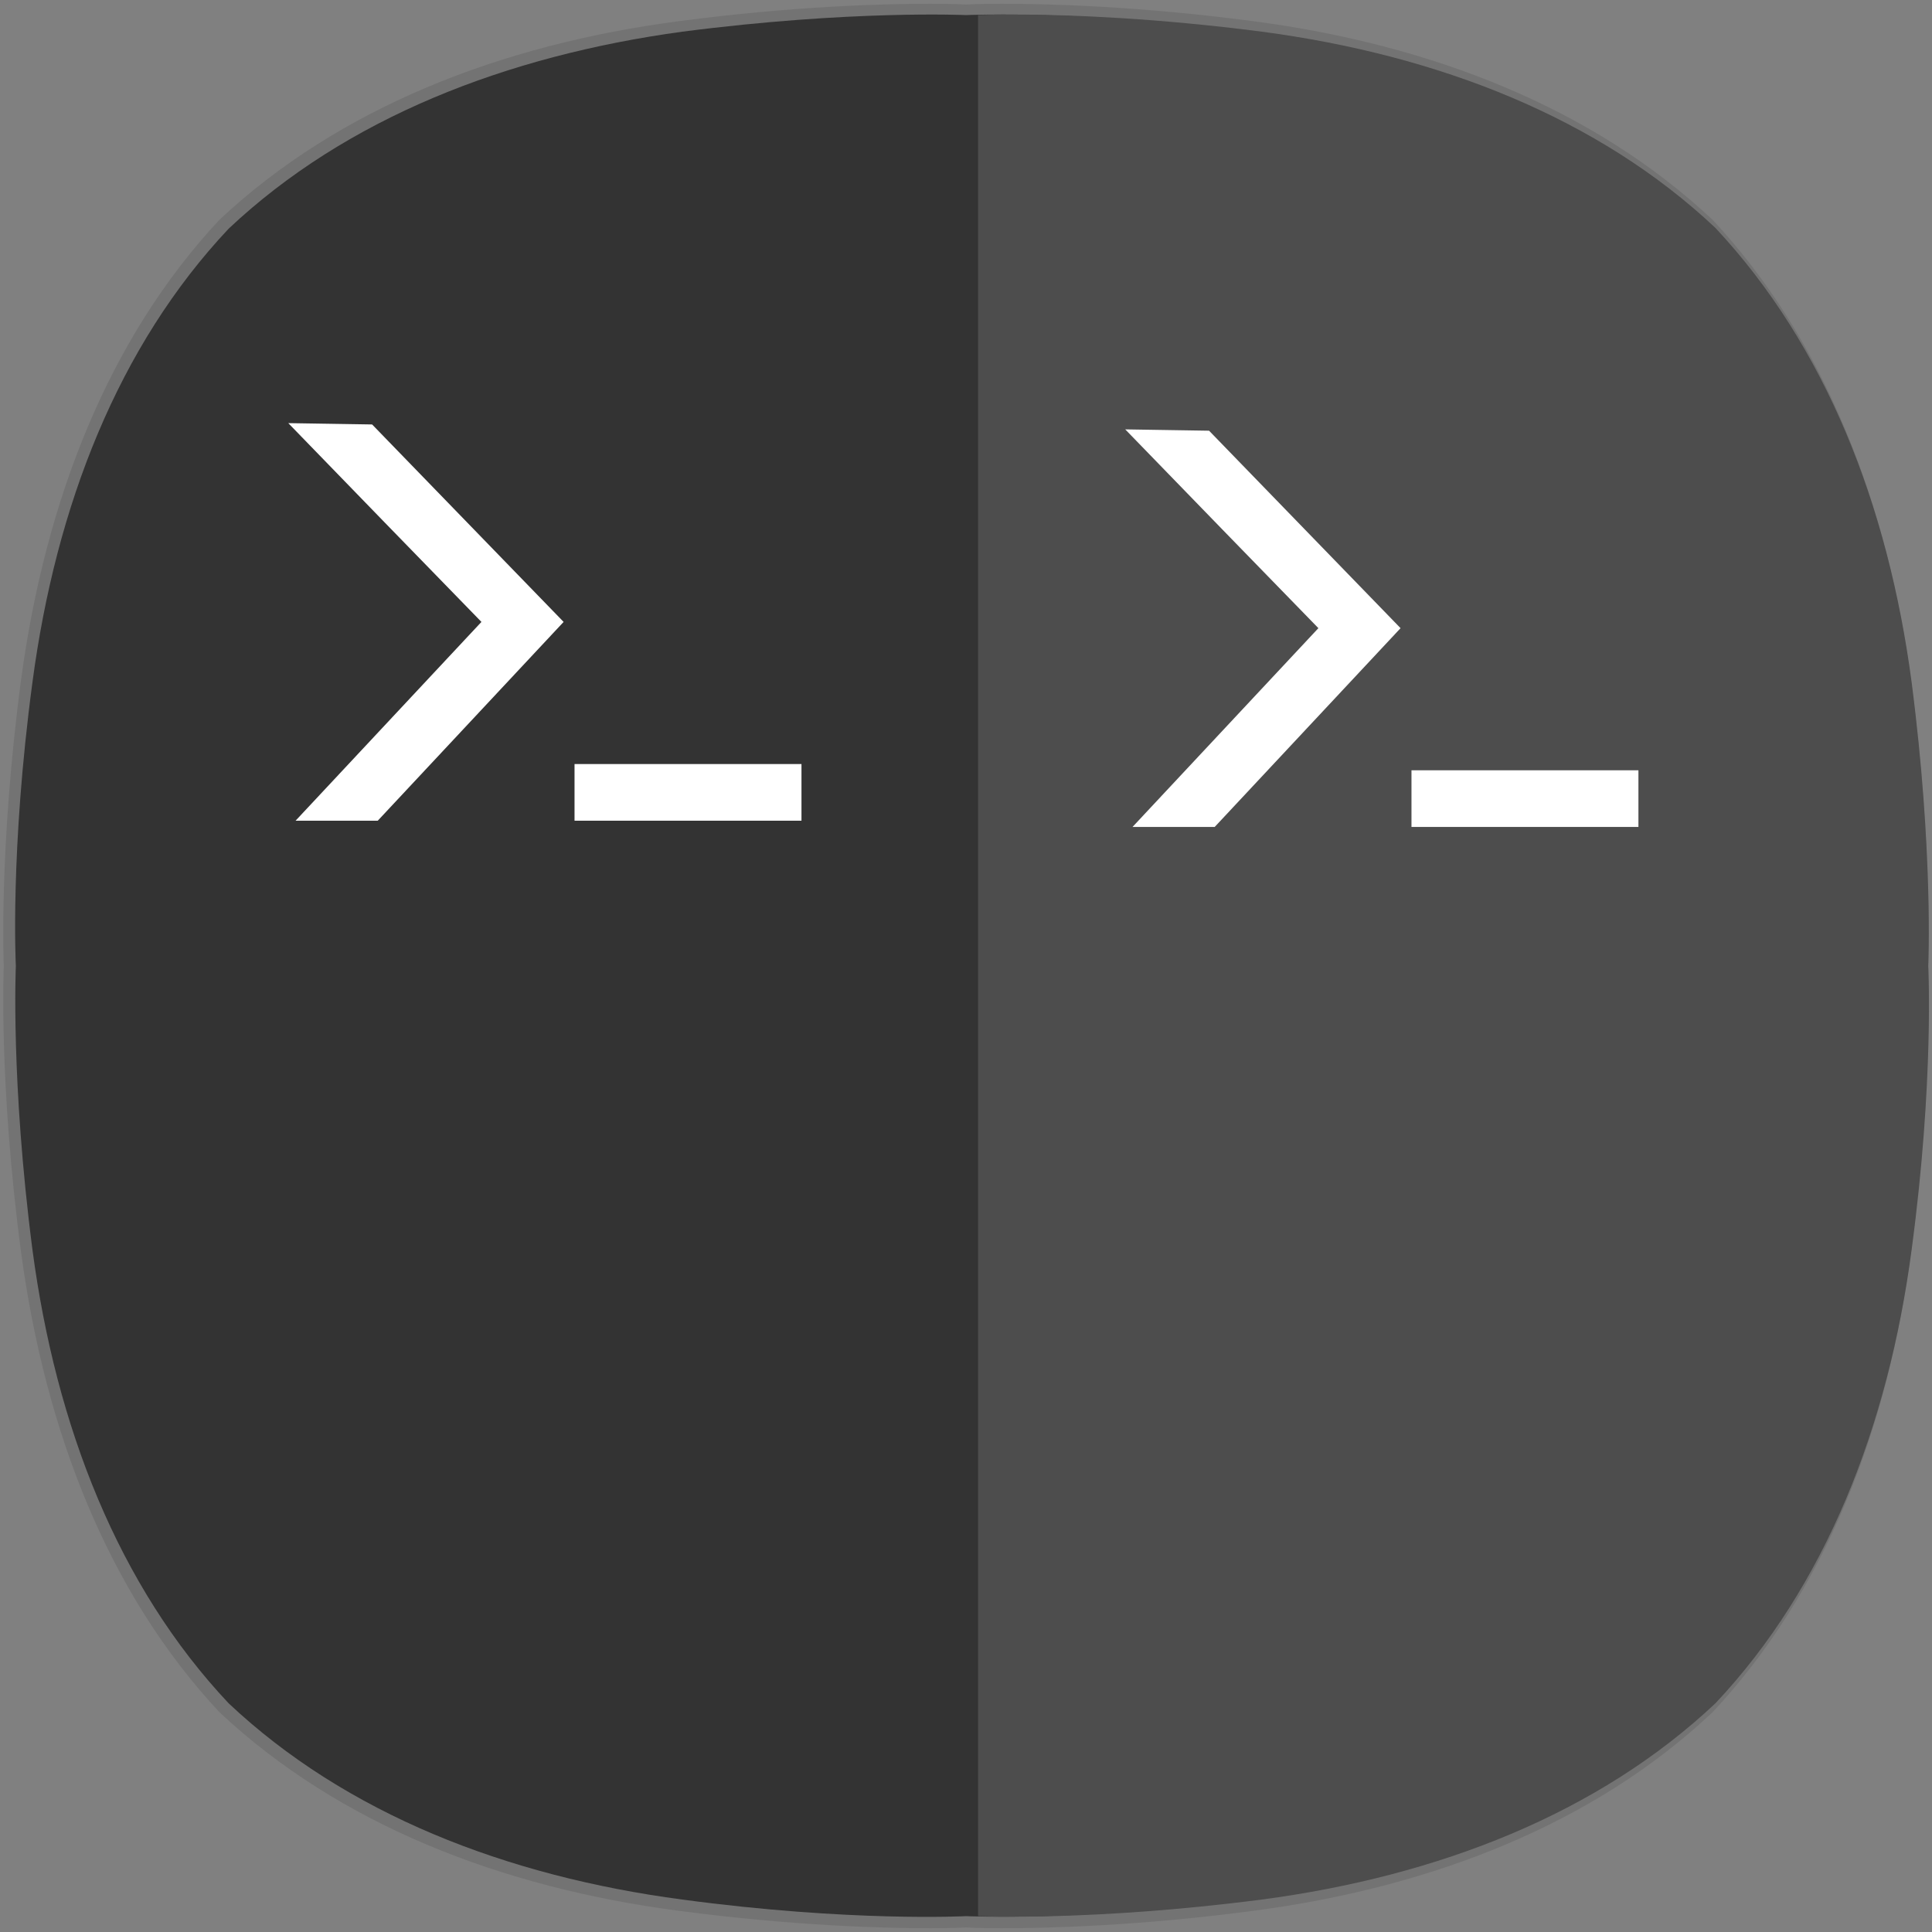 <?xml version="1.0" encoding="UTF-8" standalone="no"?>
<svg
   xmlns:dc="http://purl.org/dc/elements/1.1/"
   xmlns:cc="http://creativecommons.org/ns#"
   xmlns:rdf="http://www.w3.org/1999/02/22-rdf-syntax-ns#"
   xmlns:svg="http://www.w3.org/2000/svg"
   xmlns="http://www.w3.org/2000/svg"
   xmlns:sodipodi="http://sodipodi.sourceforge.net/DTD/sodipodi-0.dtd"
   xmlns:inkscape="http://www.inkscape.org/namespaces/inkscape"
   version="1.1"
   id="레이어_1"
   x="0px"
   y="0px"
   viewBox="0 0 256 256"
   style="enable-background:new 0 0 256 256;"
   xml:space="preserve"
   sodipodi:docname="terminix.svg"
   inkscape:version="1.0.2 (e86c870879, 2021-01-15)"><rect x="0" y="0" width="256" height="256" fill="#808080" stroke="none"/><defs
   id="defs19" /><sodipodi:namedview
   pagecolor="#ffffff"
   bordercolor="#666666"
   borderopacity="1"
   objecttolerance="10"
   gridtolerance="10"
   guidetolerance="10"
   inkscape:pageopacity="0"
   inkscape:pageshadow="2"
   inkscape:window-width="1852"
   inkscape:window-height="1048"
   id="namedview17"
   showgrid="false"
   inkscape:zoom="1.6386719"
   inkscape:cx="240.60533"
   inkscape:cy="141.07135"
   inkscape:window-x="68"
   inkscape:window-y="32"
   inkscape:window-maximized="1"
   inkscape:current-layer="레이어_1" />
<style
   type="text/css"
   id="style2">
	.st0{opacity:0.1;}
	.st1{fill:#333333;}
	.st2{fill:#FFFFFF;}
</style>
<g
   class="st0"
   id="g8">
	<g
   id="g6">
		<path
   d="M132.7,0.5c6.2,0,18.1,0.3,33.3,2.3c23.7,3.1,45.1,11.5,60.9,26.3h0C241.6,44.8,250,66.3,253.2,90c3,22.6,2.3,38,2.3,38    s0.7,15.4-2.3,38c-3.1,23.7-11.5,45.1-26.3,60.9l0,0c-15.7,14.8-37.2,23.2-60.9,26.3c-15.1,2-27.1,2.3-33.3,2.3    c-3.1,0-4.7-0.1-4.7-0.1s-1.7,0.1-4.7,0.1c-6.2,0-18.1-0.3-33.3-2.3c-23.7-3.1-45.1-11.5-60.9-26.3l0,0    C14.4,211.2,6,189.7,2.8,166c-3-22.6-2.3-38-2.3-38s-0.7-15.4,2.3-38C6,66.3,14.4,44.8,29.1,29.1h0C44.9,14.3,66.3,5.9,90,2.8    c15.2-2,27.1-2.3,33.3-2.3c3.1,0,4.7,0.1,4.7,0.1S129.7,0.5,132.7,0.5"
   id="path4" />
	</g>
</g>
<path
   class="st1"
   d="M251.7,90.4c-3.1-23.4-11.4-44.6-26-60.2h0c-15.5-14.6-36.7-22.9-60.1-26C143.2,1.3,128,2,128,2  s-15.2-0.7-37.6,2.2C67,7.4,45.8,15.7,30.3,30.3C15.7,45.8,7.4,67,4.3,90.4c-3,22.4-2.2,37.6-2.2,37.6s-0.7,15.2,2.2,37.6  c3.1,23.4,11.4,44.6,26,60.1v0c15.5,14.6,36.7,22.9,60.1,26c22.3,3,37.6,2.2,37.6,2.2s15.2,0.7,37.6-2.2c23.4-3.1,44.6-11.4,60.1-26  l0,0c14.6-15.5,22.9-36.7,26-60.1c3-22.4,2.2-37.6,2.2-37.6S254.6,112.8,251.7,90.4"
   id="path10" />


<path
   id="path10-7"
   style="fill:#4d4d4d"
   d="m 135.59,1.932 c -3.853,-0.03 -5.99,0.068 -5.99,0.068 V 253.898 c 0,0 15.2,0.701 37.6,-2.199 23.4,-3.1 44.6,-11.4 60.1,-26 14.6,-15.5 22.9,-36.7 26,-60.1 3,-22.4 2.201,-37.6 2.201,-37.6 0,0 0.699,-15.202 -2.201,-37.602 -3.1,-23.4 -11.4,-44.599 -26,-60.199 -15.5,-14.6 -36.7,-22.9 -60.1,-26 -14,-1.812 -25.188,-2.218 -31.609,-2.268 z" /><path
   class="st2"
   d="m 160.953,109.574 c -3.644,0 -7.243,0 -10.887,0 8.209,-8.78 16.418,-17.56 24.628,-26.34 C 166.133,74.455 157.616,65.675 149.1,56.895 c 3.688,0.044 7.375,0.132 11.107,0.176 8.473,8.736 16.901,17.428 25.374,26.164 -8.209,8.78 -16.418,17.56 -24.628,26.34 z"
   id="path12-3"
   style="fill:#ffffff;stroke-width:0.439" /><rect
   x="187.029"
   y="102.067"
   class="st2"
   width="30.071"
   height="7.507"
   id="rect14-6"
   style="fill:#ffffff;stroke-width:0.439" /><path
   class="st2"
   d="m 50.053,108.747 c -3.644,0 -7.243,0 -10.887,0 C 47.375,99.967 55.584,91.187 63.793,82.407 55.233,73.627 46.716,64.847 38.2,56.067 c 3.688,0.044 7.375,0.132 11.107,0.176 8.473,8.736 16.901,17.428 25.374,26.164 -8.209,8.78 -16.418,17.56 -24.628,26.34 z"
   id="path12"
   style="stroke-width:0.439" /><rect
   x="76.129"
   y="101.24"
   class="st2"
   width="30.071"
   height="7.507"
   id="rect14"
   style="stroke-width:0.439" /></svg>
